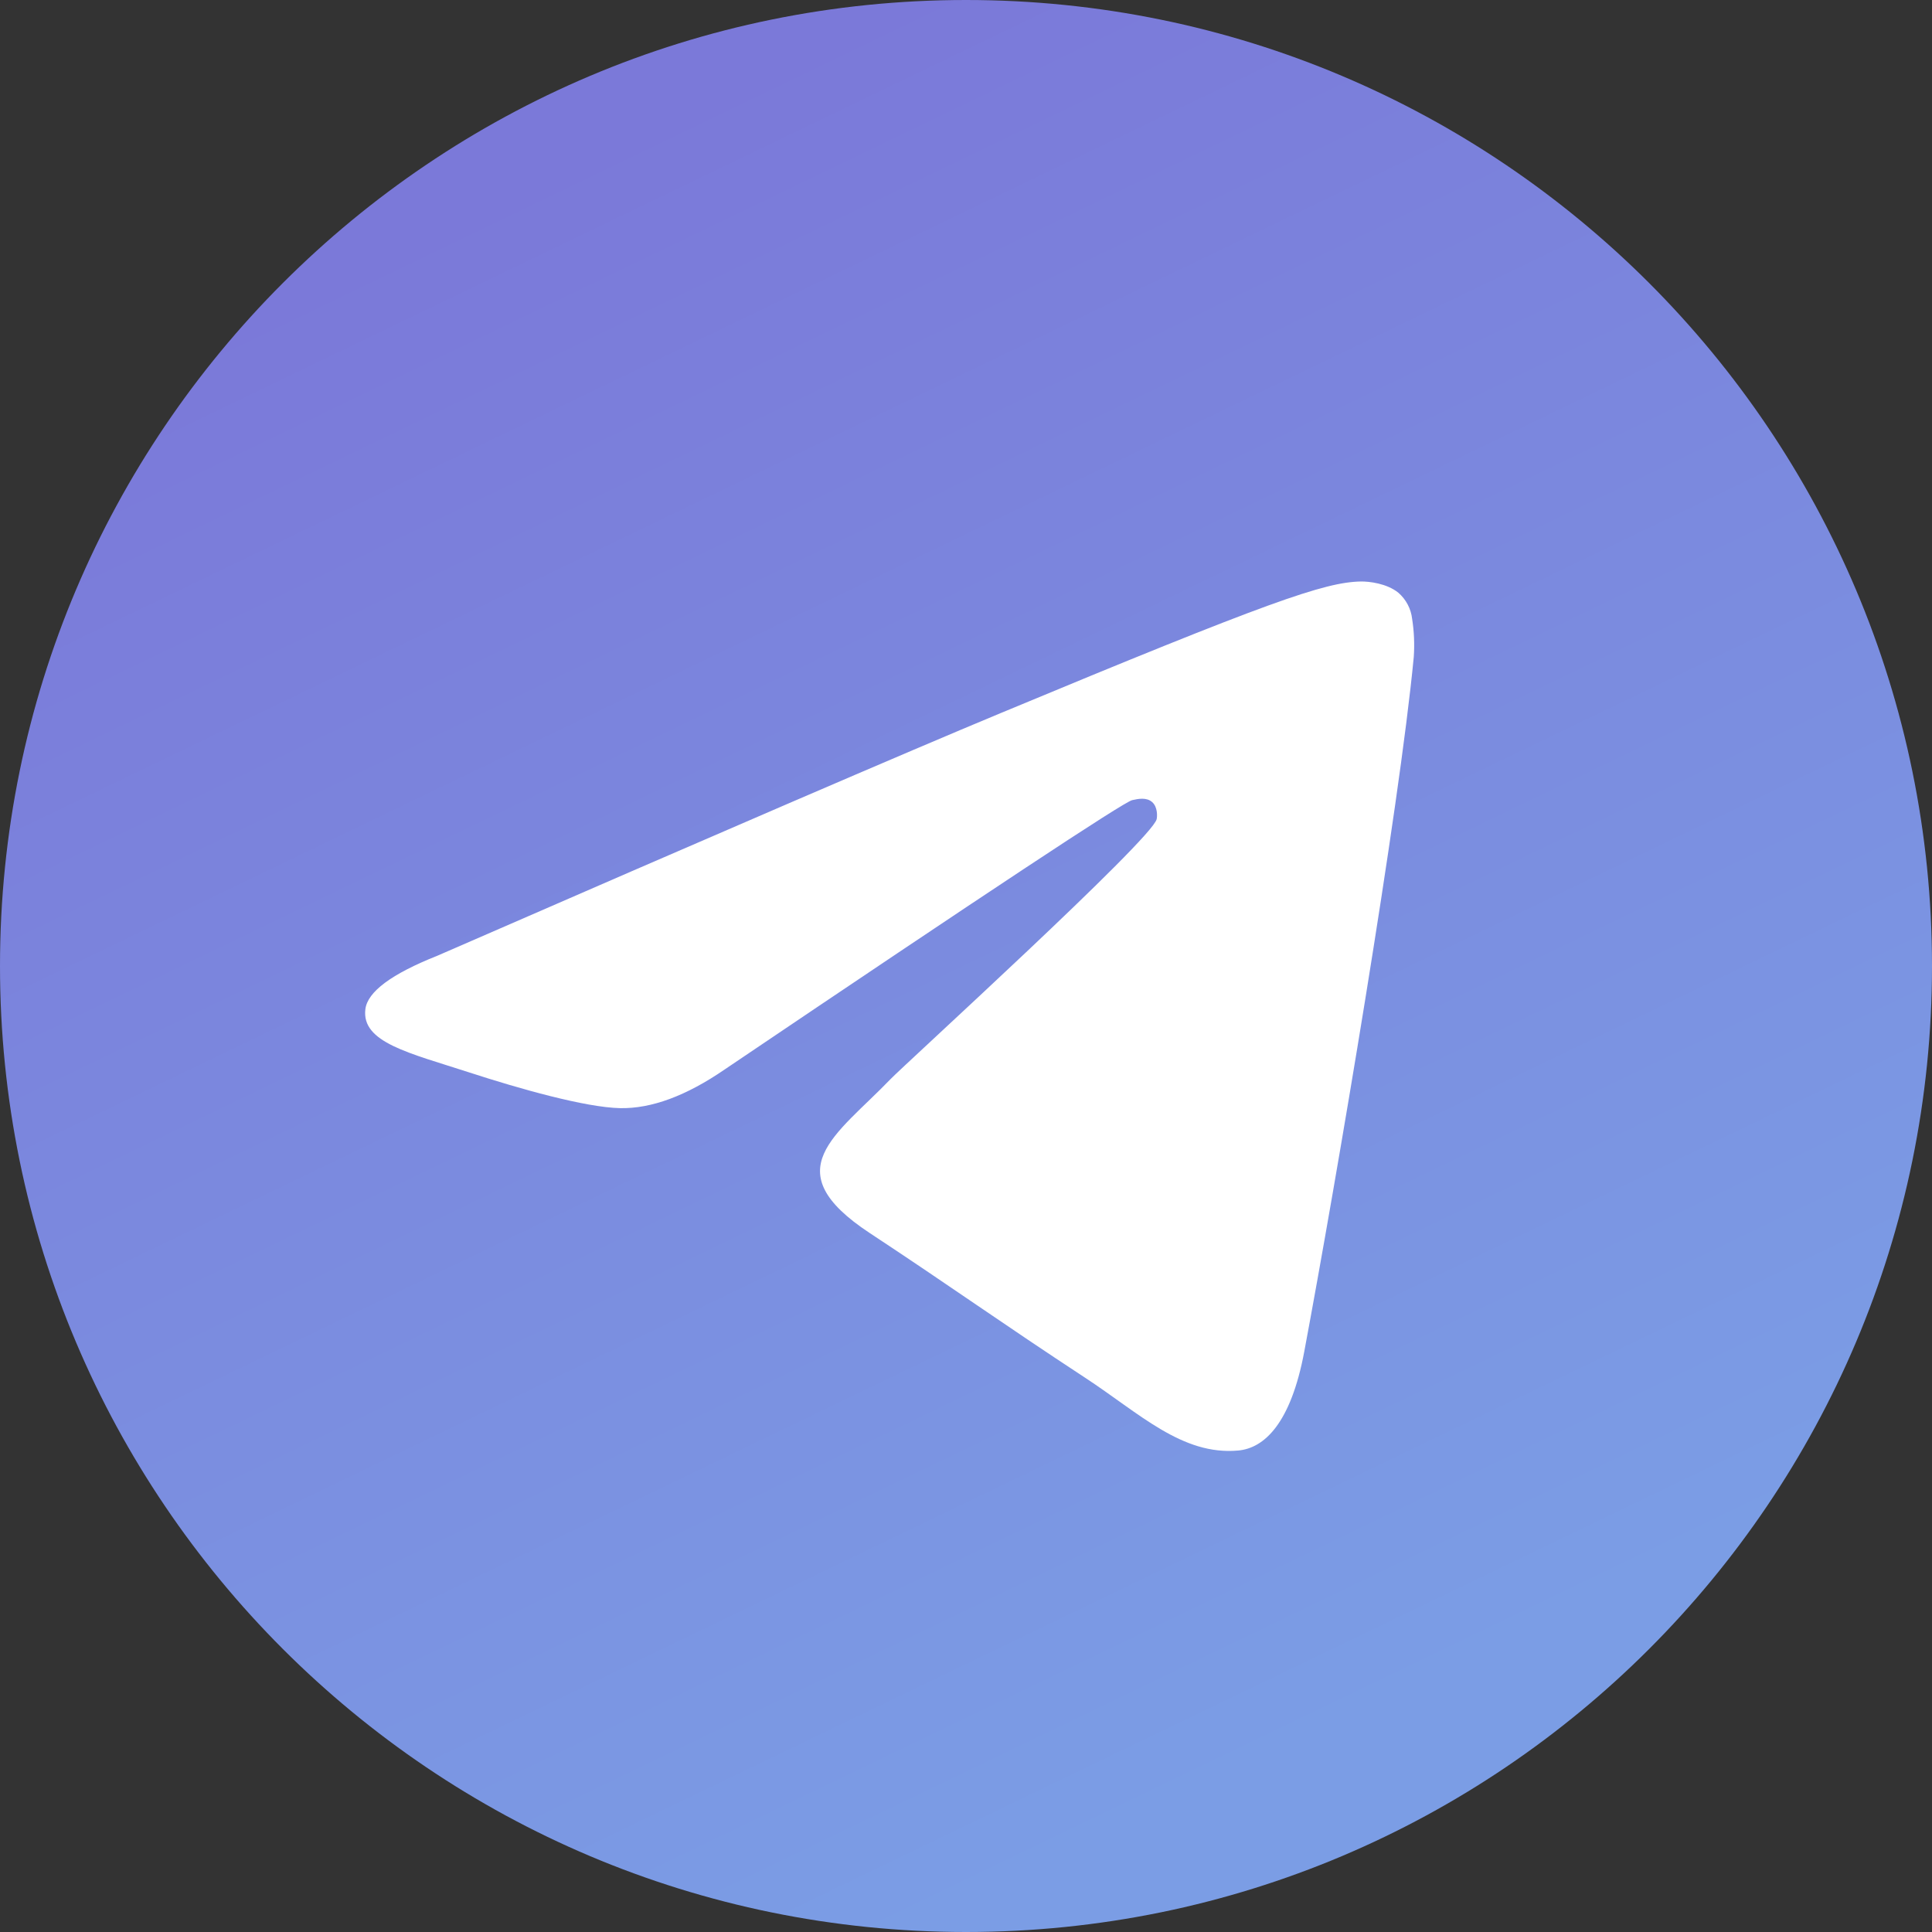<svg width="51" height="51" viewBox="0 0 51 51" fill="none" xmlns="http://www.w3.org/2000/svg">
<rect x="0" y="0" width="51" height="51" fill="#333333" stroke="none"/>
<rect x="9" y="9" width="32" height="32" fill="white"/>
<path d="M25.5 0C11.417 0 0 11.417 0 25.5C0 39.583 11.417 51 25.5 51C39.583 51 51 39.583 51 25.5C51 11.417 39.583 0 25.5 0ZM37.32 17.342C36.936 21.374 35.275 31.159 34.43 35.675C34.073 37.586 33.369 38.227 32.688 38.29C31.207 38.426 30.082 37.311 28.648 36.371C26.404 34.9 25.136 33.984 22.957 32.548C20.44 30.889 22.072 29.978 23.507 28.487C23.882 28.097 30.407 22.162 30.533 21.624C30.549 21.556 30.564 21.305 30.414 21.173C30.265 21.041 30.045 21.086 29.886 21.122C29.661 21.173 26.076 23.542 19.13 28.231C18.113 28.93 17.191 29.27 16.365 29.252C15.454 29.233 13.703 28.738 12.401 28.314C10.804 27.795 9.535 27.521 9.645 26.639C9.703 26.18 10.335 25.71 11.543 25.23C18.976 21.992 23.933 19.856 26.413 18.825C33.495 15.879 34.967 15.367 35.926 15.35C36.137 15.347 36.608 15.399 36.914 15.647C37.117 15.824 37.247 16.07 37.277 16.338C37.329 16.67 37.343 17.007 37.32 17.342Z" fill="url(#paint0_linear_46_122)"/>
<defs>
<linearGradient id="paint0_linear_46_122" x1="15.5" y1="4" x2="35.5" y2="45.5" gradientUnits="userSpaceOnUse">
<stop stop-color="#7B79D9"/>
<stop offset="1" stop-color="#7B9DE5"/>
</linearGradient>
</defs>
</svg>
